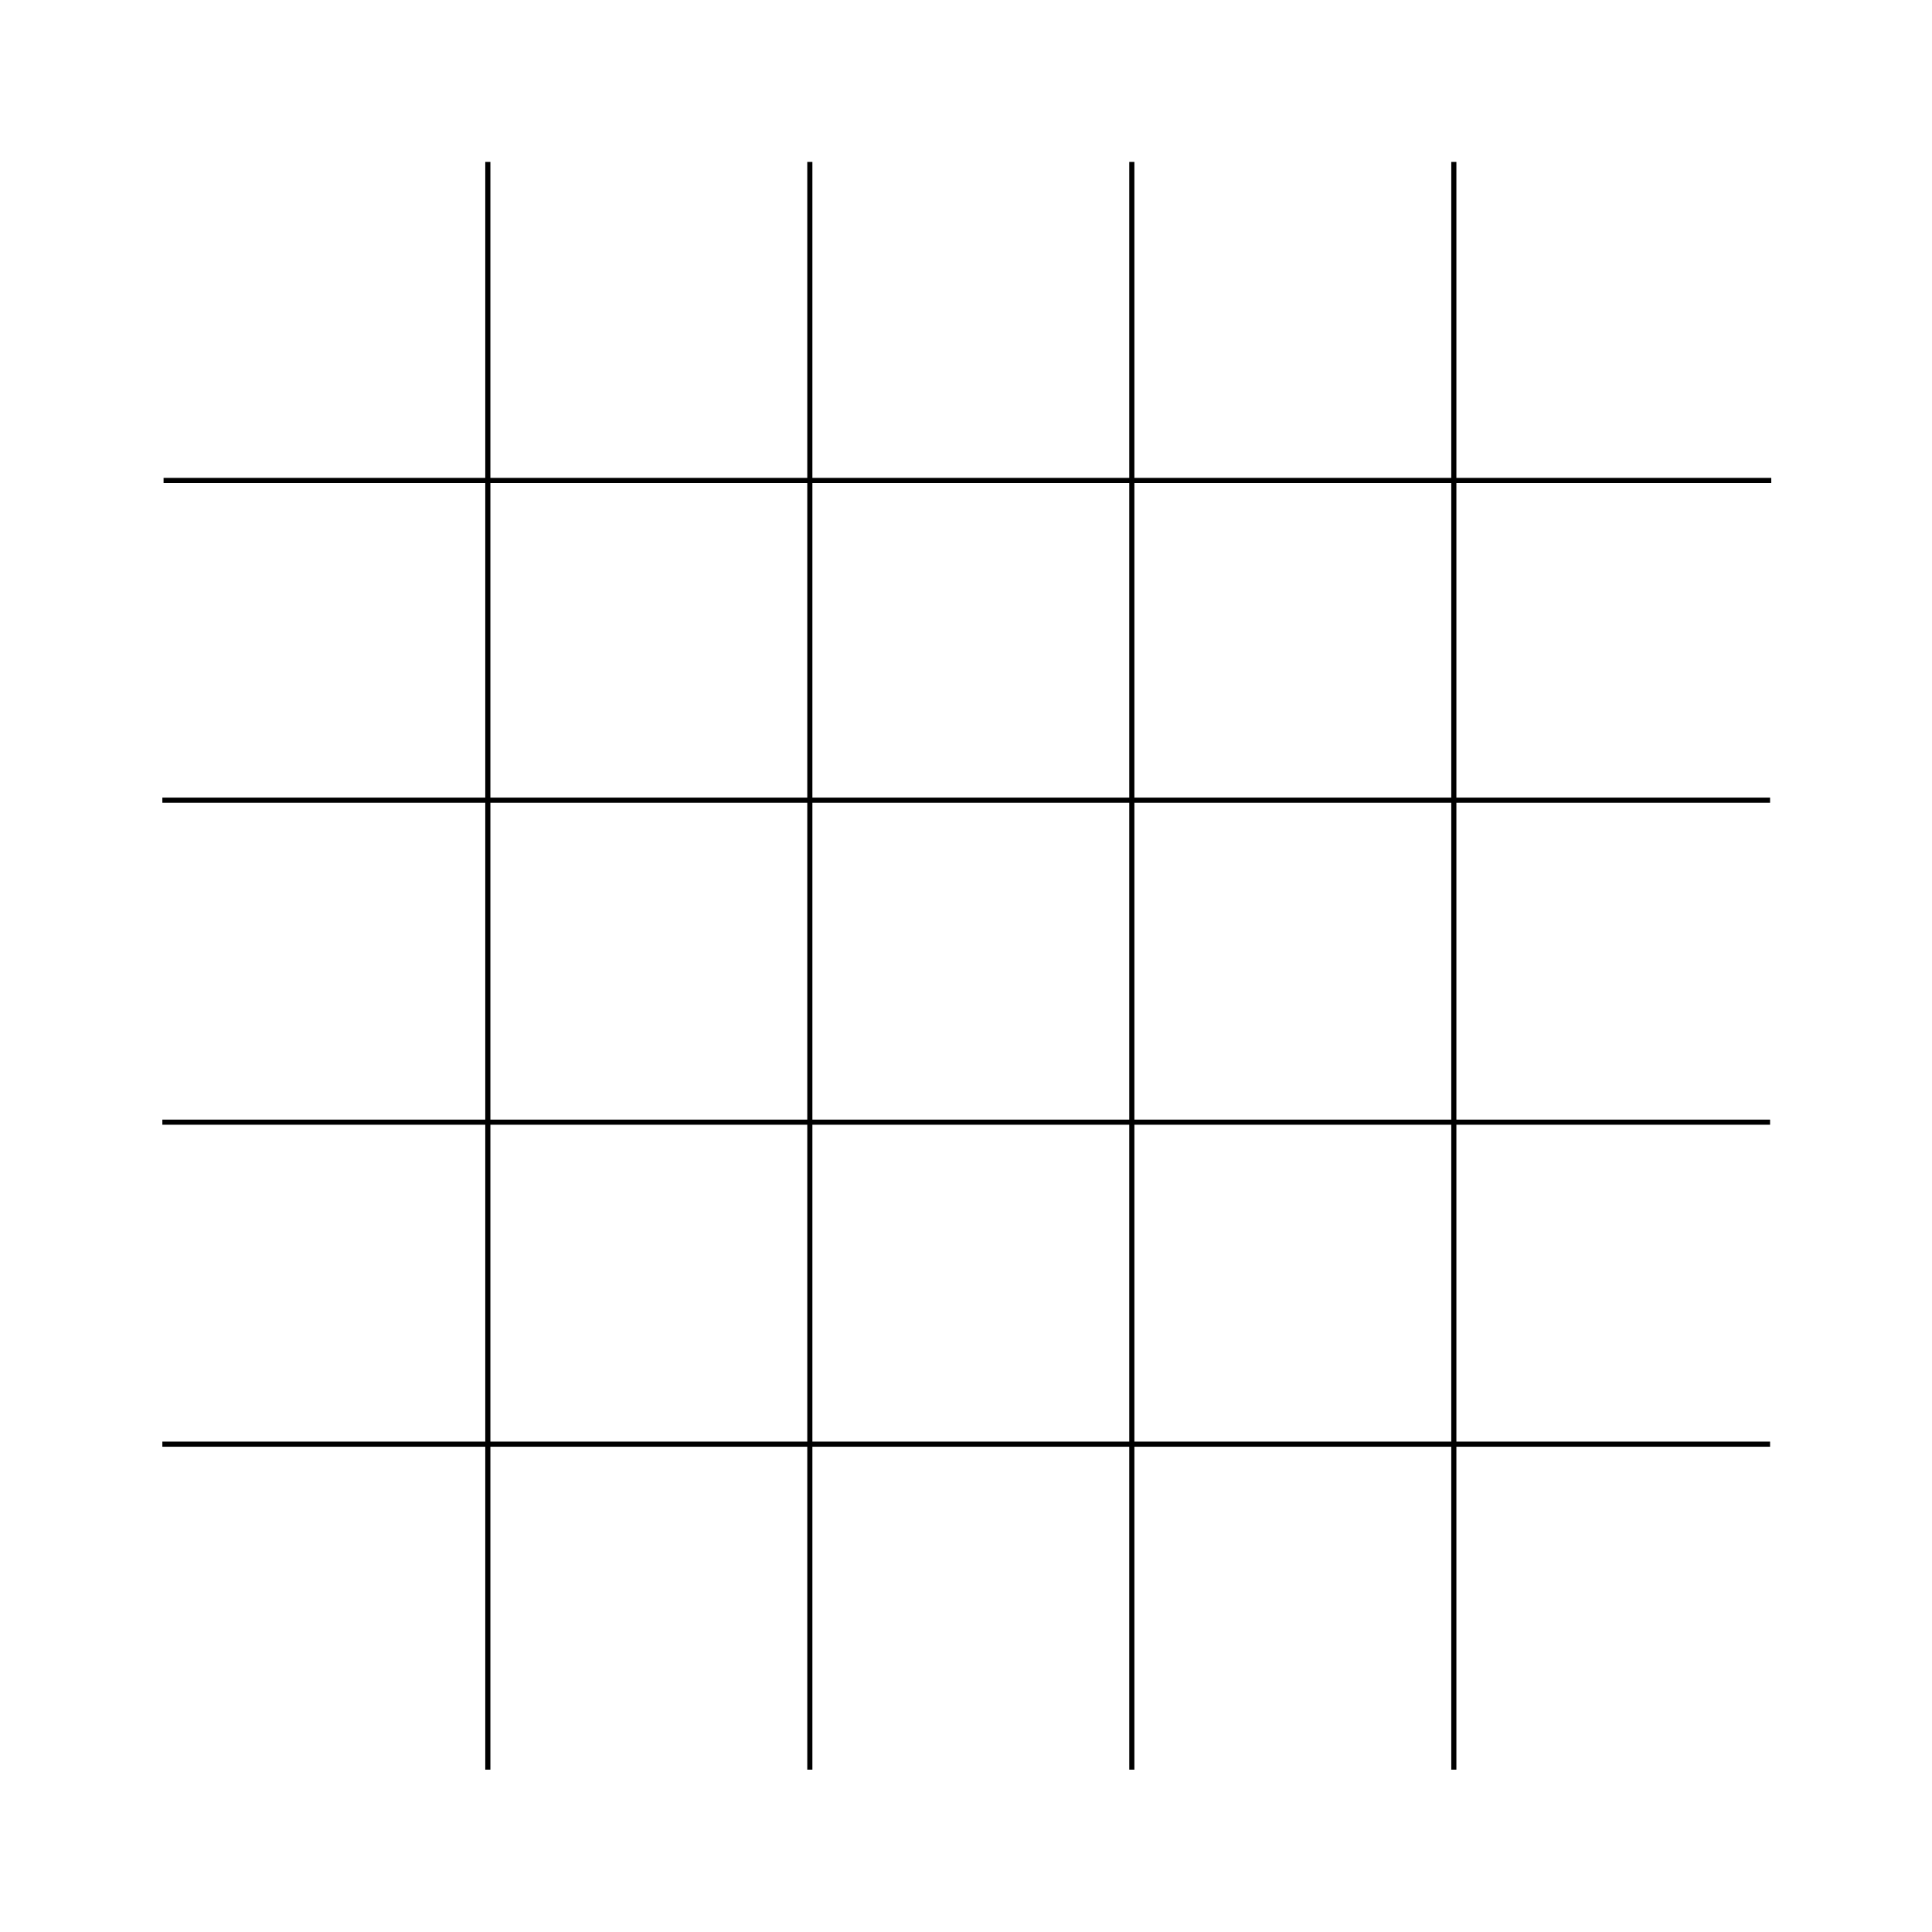 <?xml version="1.0" encoding="UTF-8" standalone="no"?>
<!-- Created with Inkscape (http://www.inkscape.org/) -->

<svg
   xmlns:dc="http://purl.org/dc/elements/1.1/"
   xmlns:cc="http://creativecommons.org/ns#"
   xmlns:rdf="http://www.w3.org/1999/02/22-rdf-syntax-ns#"
   xmlns:svg="http://www.w3.org/2000/svg"
   xmlns="http://www.w3.org/2000/svg"
   xmlns:sodipodi="http://sodipodi.sourceforge.net/DTD/sodipodi-0.dtd"
   xmlns:inkscape="http://www.inkscape.org/namespaces/inkscape"
   width="600"
   height="600"
   id="svg3082"
   version="1.1"
   inkscape:version="0.48.3.1 r9886"
   sodipodi:docname="picture4.svg">
  <defs
     id="defs3084" />
  <sodipodi:namedview
     id="base"
     pagecolor="#ffffff"
     bordercolor="#666666"
     borderopacity="1.0"
     inkscape:pageopacity="0.0"
     inkscape:pageshadow="2"
     inkscape:zoom="0.5381728"
     inkscape:cx="300.25332"
     inkscape:cy="300.06625"
     inkscape:document-units="px"
     inkscape:current-layer="layer1"
     showgrid="false"
     inkscape:window-width="1335"
     inkscape:window-height="1026"
     inkscape:window-x="65"
     inkscape:window-y="24"
     inkscape:window-maximized="1" />
  <g
     inkscape:label="Ebene 1"
     inkscape:groupmode="layer"
     id="layer1"
     transform="translate(0,-452.362)">
    <path
       style="fill:none;stroke:#000000;stroke-width:1.59px;stroke-linecap:butt;stroke-linejoin:miter;stroke-opacity:1"
       d="m 351.5,502.651 0,499.29"
       id="path3090"
       inkscape:connector-curvature="0" />
    <path
       inkscape:connector-curvature="0"
       id="path3100"
       d="m 251.5,502.651 0,499.29"
       style="fill:none;stroke:#000000;stroke-width:1.59px;stroke-linecap:butt;stroke-linejoin:miter;stroke-opacity:1" />
    <path
       style="fill:none;stroke:#000000;stroke-width:1.59px;stroke-linecap:butt;stroke-linejoin:miter;stroke-opacity:1"
       d="m 451.5,502.651 0,499.29"
       id="path3102"
       inkscape:connector-curvature="0" />
    <path
       inkscape:connector-curvature="0"
       id="path3104"
       d="m 50.421,800.862 499.29,0"
       style="fill:none;stroke:#000000;stroke-width:1.59px;stroke-linecap:butt;stroke-linejoin:miter;stroke-opacity:1" />
    <path
       style="fill:none;stroke:#000000;stroke-width:1.59px;stroke-linecap:butt;stroke-linejoin:miter;stroke-opacity:1"
       d="m 151.5,502.651 0,499.29"
       id="path3106"
       inkscape:connector-curvature="0" />
    <path
       style="fill:none;stroke:#000000;stroke-width:1.59px;stroke-linecap:butt;stroke-linejoin:miter;stroke-opacity:1"
       d="m 50.421,700.862 499.29,0"
       id="path3108"
       inkscape:connector-curvature="0" />
    <path
       inkscape:connector-curvature="0"
       id="path3110"
       d="m 50.421,900.862 499.29,0"
       style="fill:none;stroke:#000000;stroke-width:1.59px;stroke-linecap:butt;stroke-linejoin:miter;stroke-opacity:1" />
    <path
       inkscape:connector-curvature="0"
       id="path3942"
       d="m 50.795,601.567 499.29,0"
       style="fill:none;stroke:#000000;stroke-width:1.59px;stroke-linecap:butt;stroke-linejoin:miter;stroke-opacity:1" />
  </g>
</svg>
